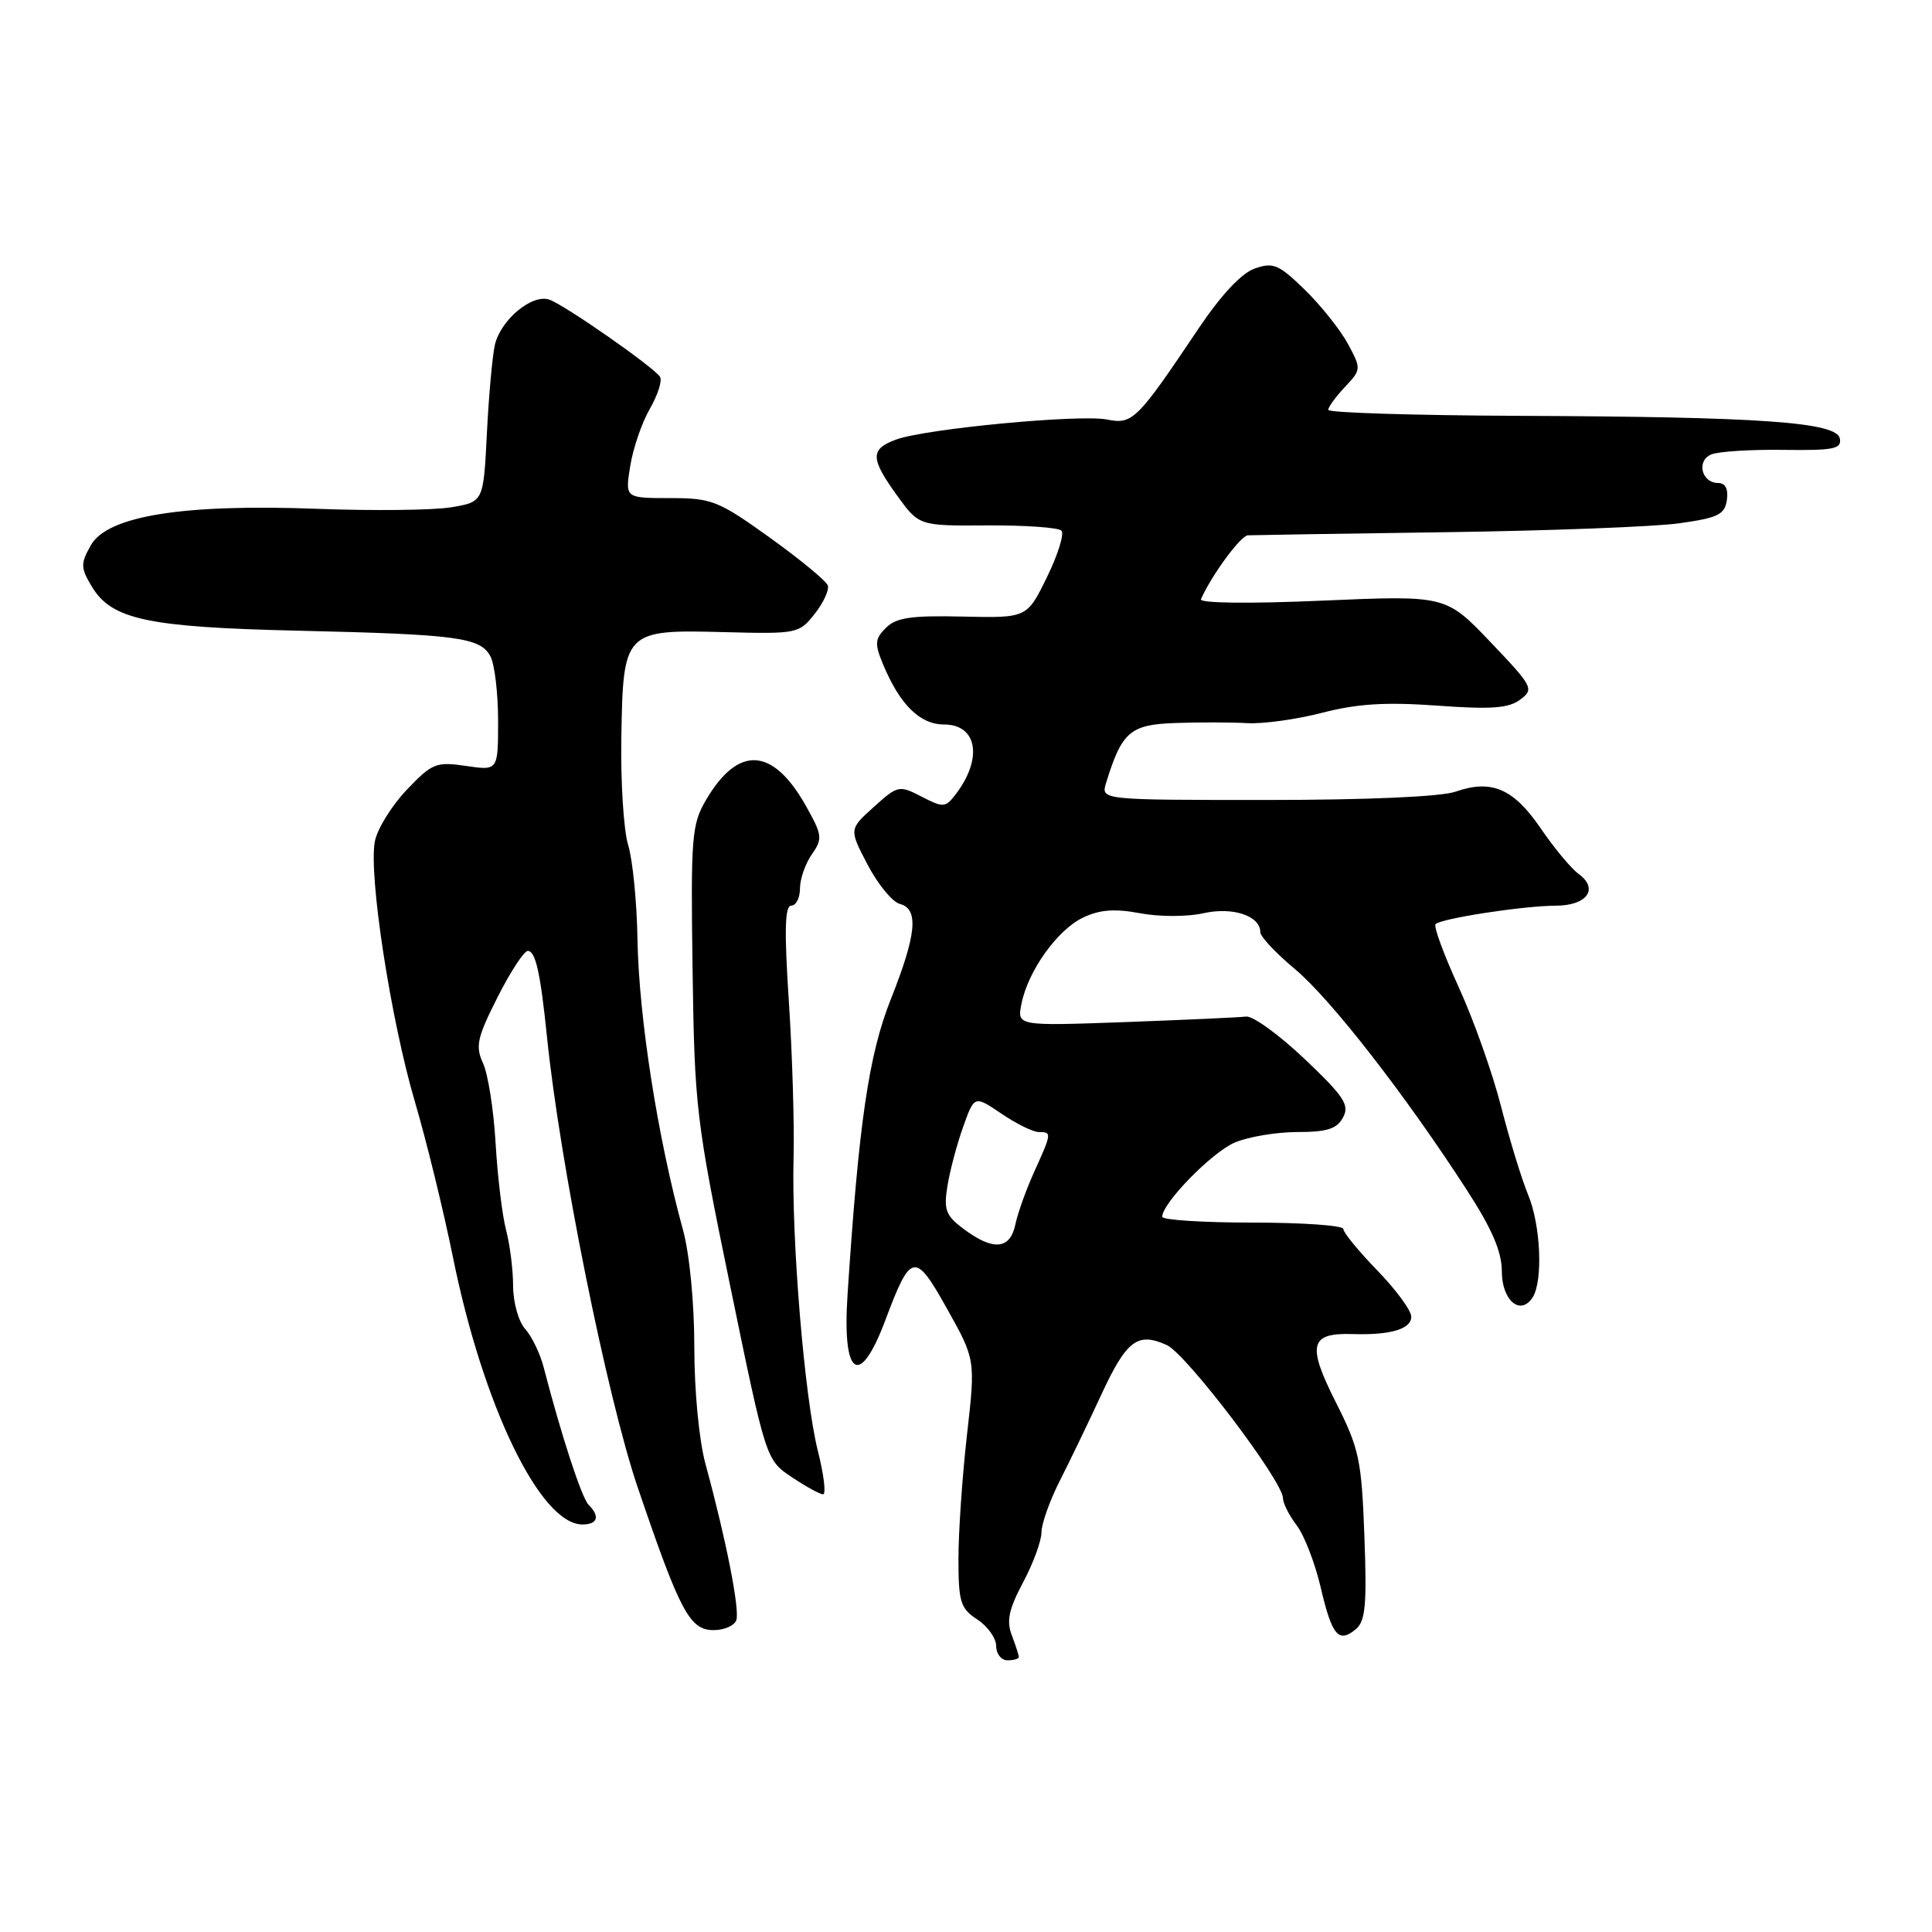 <?xml version="1.0" encoding="UTF-8" standalone="no"?>
<!DOCTYPE svg PUBLIC "-//W3C//DTD SVG 1.1//EN" "http://www.w3.org/Graphics/SVG/1.1/DTD/svg11.dtd" >
<svg xmlns="http://www.w3.org/2000/svg" xmlns:xlink="http://www.w3.org/1999/xlink" version="1.1" viewBox="0 0 256 256">
 <g >
 <path fill="currentColor"
d=" M 135.00 219.57 C 135.00 219.33 134.58 218.03 134.07 216.68 C 133.34 214.77 133.68 213.21 135.57 209.66 C 136.91 207.15 138.00 204.17 138.00 203.05 C 138.00 201.92 139.09 198.86 140.41 196.25 C 141.74 193.64 144.21 188.51 145.90 184.86 C 149.27 177.58 150.73 176.47 154.61 178.23 C 157.21 179.42 170.00 196.27 170.00 198.52 C 170.00 199.19 170.82 200.80 171.82 202.12 C 172.82 203.43 174.24 207.11 174.99 210.30 C 176.49 216.74 177.36 217.78 179.65 215.88 C 180.93 214.81 181.13 212.67 180.79 203.54 C 180.41 193.39 180.11 191.96 176.98 185.76 C 173.17 178.20 173.56 176.59 179.22 176.77 C 184.25 176.93 187.00 176.11 187.00 174.47 C 187.00 173.64 184.97 170.89 182.50 168.34 C 180.03 165.79 178.00 163.33 178.00 162.85 C 178.00 162.38 172.60 162.00 166.00 162.00 C 159.40 162.00 154.00 161.65 154.00 161.23 C 154.00 159.41 160.63 152.64 163.64 151.38 C 165.45 150.62 169.18 150.00 171.93 150.00 C 175.85 150.00 177.15 149.58 177.96 148.07 C 178.85 146.42 178.10 145.29 172.87 140.32 C 169.49 137.12 166.01 134.59 165.12 134.70 C 164.23 134.81 157.03 135.14 149.13 135.43 C 134.76 135.95 134.76 135.95 135.35 133.01 C 136.22 128.64 140.10 123.22 143.50 121.59 C 145.71 120.53 147.70 120.38 151.07 121.01 C 153.61 121.49 157.32 121.49 159.45 121.01 C 163.35 120.13 167.00 121.35 167.00 123.53 C 167.00 124.11 169.07 126.31 171.60 128.42 C 176.34 132.39 186.21 145.07 194.36 157.68 C 197.70 162.83 199.00 165.86 199.00 168.46 C 199.00 172.33 201.48 174.42 203.09 171.90 C 204.48 169.69 204.15 162.29 202.47 158.28 C 201.64 156.28 200.03 151.03 198.90 146.62 C 197.78 142.22 195.25 135.09 193.28 130.79 C 191.31 126.48 189.93 122.73 190.22 122.45 C 190.97 121.70 201.93 120.01 206.14 120.01 C 210.31 120.00 211.90 117.77 209.15 115.78 C 208.18 115.07 205.93 112.37 204.15 109.76 C 200.55 104.49 197.64 103.23 192.87 104.90 C 190.93 105.57 181.19 106.00 167.78 106.00 C 145.87 106.00 145.87 106.00 146.56 103.75 C 148.66 96.94 149.74 96.01 155.78 95.80 C 158.92 95.69 163.20 95.70 165.27 95.82 C 167.35 95.94 171.83 95.32 175.22 94.44 C 179.86 93.24 183.64 93.01 190.45 93.50 C 197.59 94.02 199.91 93.85 201.44 92.70 C 203.30 91.31 203.13 90.99 197.48 85.06 C 191.58 78.88 191.58 78.88 175.16 79.59 C 165.52 80.01 158.90 79.93 159.13 79.40 C 160.54 76.22 164.38 70.99 165.35 70.93 C 165.98 70.90 177.75 70.71 191.50 70.52 C 205.25 70.33 219.20 69.80 222.50 69.34 C 227.66 68.62 228.54 68.18 228.82 66.25 C 229.03 64.80 228.62 64.00 227.68 64.00 C 225.45 64.00 224.74 61.04 226.77 60.21 C 227.72 59.82 232.01 59.55 236.30 59.61 C 242.96 59.70 244.05 59.49 243.79 58.11 C 243.37 55.93 233.43 55.23 201.25 55.10 C 187.36 55.04 176.00 54.69 176.00 54.31 C 176.00 53.94 176.99 52.57 178.21 51.28 C 180.38 48.96 180.39 48.88 178.61 45.57 C 177.61 43.72 175.05 40.50 172.91 38.41 C 169.44 35.03 168.71 34.72 166.26 35.58 C 164.50 36.19 161.80 39.09 158.82 43.52 C 150.67 55.67 150.08 56.27 146.69 55.59 C 143.10 54.87 122.65 56.81 118.75 58.24 C 115.28 59.51 115.30 60.73 118.89 65.69 C 121.78 69.68 121.78 69.68 130.84 69.62 C 135.82 69.59 140.23 69.90 140.64 70.31 C 141.05 70.72 140.19 73.49 138.73 76.47 C 136.08 81.89 136.08 81.89 127.58 81.70 C 120.78 81.54 118.76 81.83 117.40 83.18 C 115.93 84.64 115.87 85.28 116.99 87.98 C 119.22 93.36 121.89 96.00 125.10 96.00 C 129.53 96.00 130.26 100.56 126.58 105.32 C 125.27 107.02 124.96 107.03 122.12 105.56 C 119.14 104.02 118.96 104.06 115.78 106.93 C 112.50 109.88 112.50 109.88 114.97 114.59 C 116.33 117.18 118.24 119.51 119.22 119.77 C 121.77 120.43 121.46 123.79 118.05 132.37 C 115.11 139.76 113.79 148.77 112.30 171.62 C 111.58 182.49 113.91 184.02 117.32 174.91 C 120.70 165.91 121.24 165.81 125.49 173.42 C 129.26 180.16 129.26 180.16 128.13 190.12 C 127.51 195.59 127.00 202.97 127.00 206.51 C 127.00 212.28 127.26 213.13 129.50 214.59 C 130.88 215.49 132.00 217.08 132.00 218.12 C 132.00 219.15 132.68 220.00 133.50 220.00 C 134.32 220.00 135.00 219.80 135.00 219.57 Z  M 97.56 214.70 C 98.06 213.39 96.22 204.02 93.49 194.03 C 92.63 190.87 92.00 184.32 92.00 178.50 C 92.00 172.64 91.37 166.15 90.50 162.97 C 87.15 150.79 84.65 134.80 84.47 124.49 C 84.39 119.54 83.83 113.92 83.24 111.99 C 82.64 110.07 82.23 103.68 82.33 97.79 C 82.56 83.57 82.71 83.41 95.96 83.76 C 105.62 84.01 105.89 83.96 107.95 81.34 C 109.11 79.87 109.89 78.18 109.69 77.58 C 109.50 76.99 106.04 74.14 102.02 71.25 C 95.16 66.33 94.33 66.00 88.76 66.00 C 82.82 66.00 82.82 66.00 83.51 61.75 C 83.88 59.41 85.05 56.00 86.11 54.17 C 87.16 52.34 87.77 50.44 87.46 49.94 C 86.69 48.69 74.89 40.45 72.81 39.71 C 70.51 38.89 66.29 42.41 65.56 45.76 C 65.23 47.27 64.76 52.55 64.51 57.50 C 64.06 66.50 64.06 66.50 59.78 67.22 C 57.43 67.61 49.42 67.70 42.00 67.42 C 24.21 66.75 14.22 68.36 12.03 72.26 C 10.66 74.70 10.67 75.23 12.17 77.73 C 14.79 82.09 19.54 83.11 39.50 83.57 C 60.69 84.06 63.64 84.46 64.99 86.98 C 65.54 88.02 66.00 91.85 66.00 95.50 C 66.00 102.12 66.00 102.12 61.75 101.49 C 57.78 100.91 57.26 101.12 53.87 104.68 C 51.88 106.78 49.98 109.85 49.67 111.50 C 48.82 115.92 51.77 135.11 54.98 146.00 C 56.52 151.22 58.77 160.45 60.00 166.50 C 63.99 186.28 71.60 202.00 77.17 202.00 C 79.20 202.00 79.53 200.93 77.99 199.39 C 77.08 198.48 74.38 190.22 72.04 181.18 C 71.57 179.35 70.46 177.06 69.59 176.10 C 68.71 175.13 68.00 172.59 67.99 170.42 C 67.99 168.26 67.57 164.93 67.06 163.00 C 66.55 161.07 65.93 155.90 65.67 151.50 C 65.42 147.10 64.67 142.33 64.01 140.90 C 62.97 138.63 63.21 137.52 65.92 132.15 C 67.63 128.77 69.44 126.00 69.93 126.00 C 70.97 126.00 71.61 128.89 72.49 137.50 C 74.20 154.17 80.43 185.11 84.50 197.09 C 90.11 213.58 91.39 216.00 94.56 216.00 C 95.94 216.00 97.29 215.42 97.56 214.70 Z  M 108.37 192.25 C 106.60 185.20 104.87 164.32 105.15 153.50 C 105.27 149.10 104.99 139.76 104.53 132.75 C 103.91 123.30 103.99 120.00 104.85 120.00 C 105.48 120.00 106.00 118.98 106.00 117.72 C 106.00 116.47 106.71 114.44 107.57 113.21 C 109.02 111.14 108.96 110.67 106.82 106.84 C 102.42 98.99 97.84 98.70 93.55 106.00 C 91.65 109.25 91.52 110.86 91.77 128.50 C 92.03 146.73 92.23 148.44 96.77 170.47 C 101.50 193.44 101.50 193.44 104.90 195.72 C 106.77 196.97 108.64 198.00 109.06 198.00 C 109.48 198.00 109.17 195.41 108.37 192.25 Z  M 127.72 162.87 C 125.31 161.07 125.03 160.32 125.54 157.15 C 125.86 155.14 126.80 151.62 127.62 149.32 C 129.11 145.14 129.11 145.14 132.70 147.57 C 134.67 148.91 136.89 150.00 137.64 150.00 C 139.38 150.00 139.37 150.13 137.06 155.22 C 135.99 157.58 134.85 160.74 134.54 162.25 C 133.84 165.57 131.62 165.77 127.72 162.87 Z "/>
</g>
</svg>